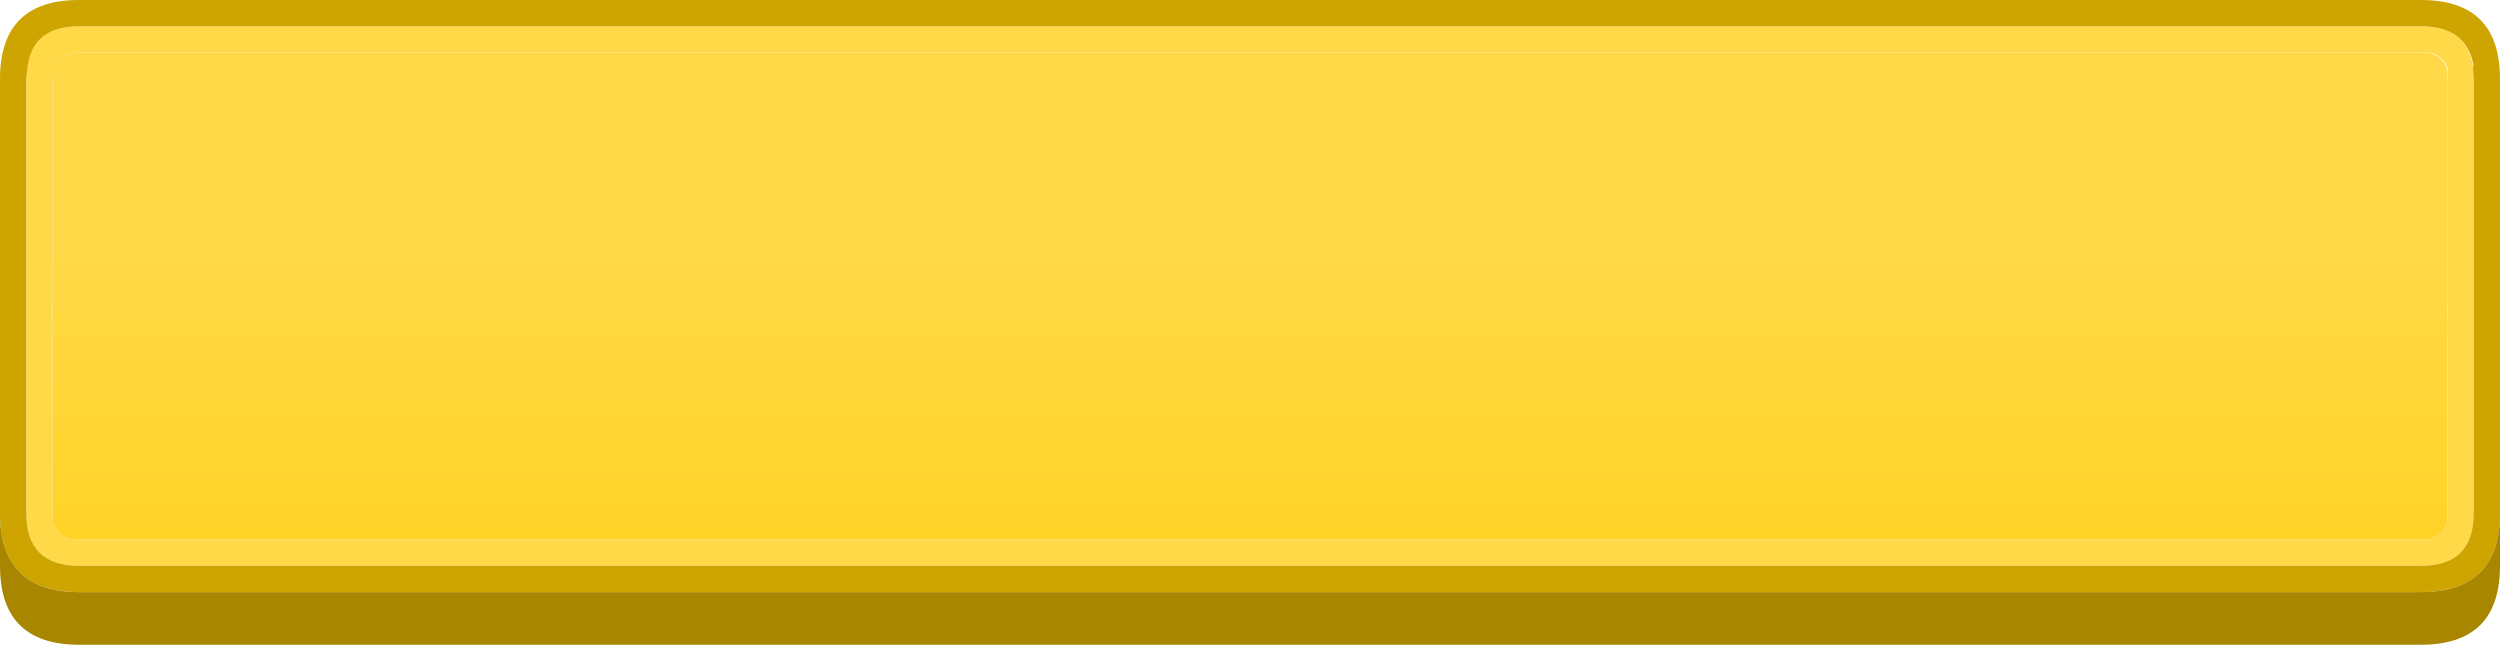 <svg xmlns="http://www.w3.org/2000/svg" xmlns:xlink="http://www.w3.org/1999/xlink" viewBox="0 0 190 49"><defs><style>.cls-1{fill:#ffd948;}.cls-2{fill:url(#Безымянный_градиент_2);}.cls-3{fill:#cda400;}.cls-4{fill:#a88600;}</style><linearGradient id="Безымянный_градиент_2" x1="3297.55" y1="46649.89" x2="4935.95" y2="46649.89" gradientTransform="matrix(0, 0.03, 0.02, 0, -958.49, -80.52)" gradientUnits="userSpaceOnUse"><stop offset="0" stop-color="#ffd948"/><stop offset="1" stop-color="#fc0"/></linearGradient></defs><title>Ресурс 13</title><g id="Слой_2" data-name="Слой 2"><g id="Слой_1-2" data-name="Слой 1"><path class="cls-1" d="M188,5.05,188,6V39q0,4-4,4H6q-4,0-4-4V6l.1-1Q2.51,2,6,2H184q3.5,0,3.95,3.05M186,6,186,5.3l.05,0A1.8,1.8,0,0,0,184,4H6c-1.1,0-1.73.43-1.9,1.3l0,.2L4,6V39a1.77,1.77,0,0,0,2,2H184a1.77,1.77,0,0,0,2-2V6"/><path class="cls-2" d="M186,6V39a1.77,1.77,0,0,1-2,2H6a1.77,1.77,0,0,1-2-2V6l0-.5,0-.2C4.27,4.43,4.9,4,6,4H184a1.8,1.8,0,0,1,2,1.35l-.05,0L186,6"/><path class="cls-3" d="M188,5.05Q187.5,2,184,2H6Q2.51,2,2.1,5.05L2,6V39q0,4,4,4H184q4,0,4-4V6l-.05-1M0,39.25V6Q0,0,6,0H184q6,0,6,6V39.25Q189.85,45,184,45H6Q.15,45,0,39.25"/><path class="cls-4" d="M0,39.25Q.15,45,6,45H184q5.85,0,6-5.75V43q0,6-6,6H6q-6,0-6-6V39.25"/></g></g></svg>